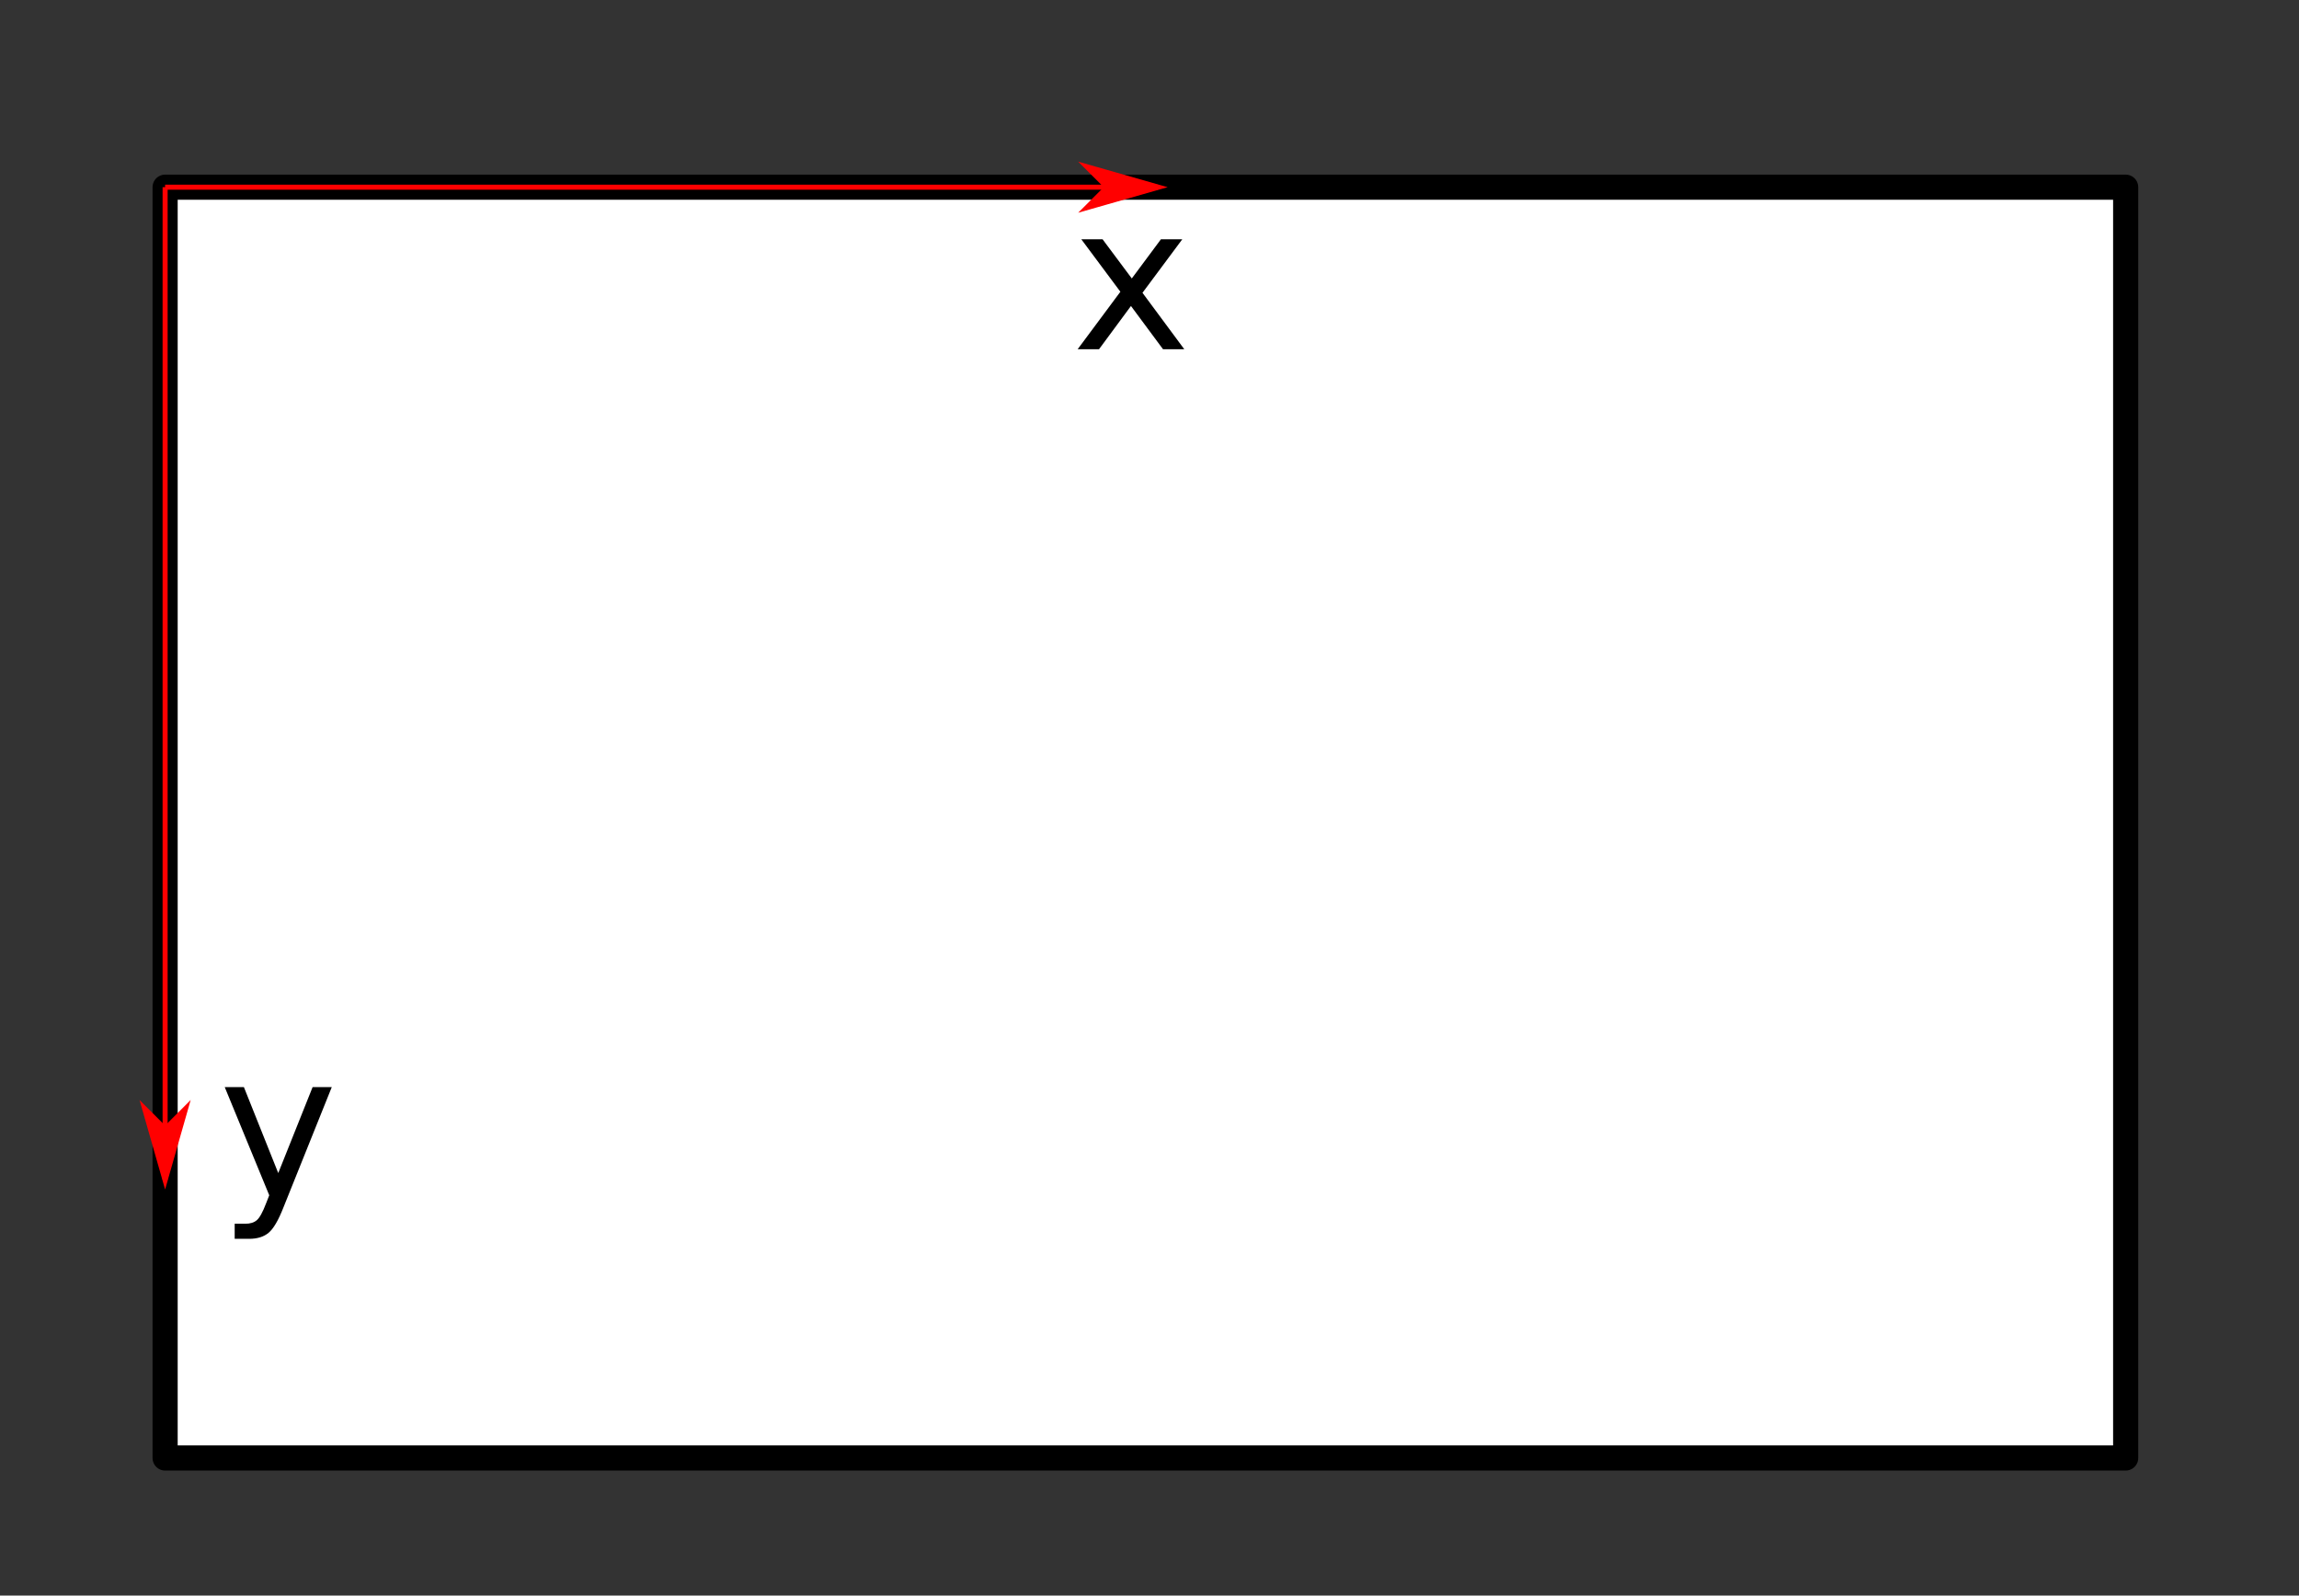 <?xml version="1.0" encoding="UTF-8" standalone="no"?>
<svg
   xmlns:dc="http://purl.org/dc/elements/1.1/"
   xmlns:cc="http://creativecommons.org/ns#"
   xmlns:rdf="http://www.w3.org/1999/02/22-rdf-syntax-ns#"
   xmlns:svg="http://www.w3.org/2000/svg"
   xmlns="http://www.w3.org/2000/svg"
   xmlns:sodipodi="http://sodipodi.sourceforge.net/DTD/sodipodi-0.dtd"
   xmlns:inkscape="http://www.inkscape.org/namespaces/inkscape"
   width="342.992pt"
   height="238.11pt"
   viewBox="0 0 342.992 238.11"
   version="1.1"
   id="svg72"
   sodipodi:docname="screen_coord.svg"
   inkscape:version="1.0.2 (e86c870879, 2021-01-15)">
  <rect x="0" y="0" width="342.992" height="238.11" fill="#333333" stroke="none"/>
  <sodipodi:namedview
     pagecolor="#ffffff"
     bordercolor="#666666"
     borderopacity="1"
     objecttolerance="10"
     gridtolerance="10"
     guidetolerance="10"
     inkscape:pageopacity="0"
     inkscape:pageshadow="2"
     inkscape:window-width="2560"
     inkscape:window-height="1019"
     id="namedview74"
     showgrid="false"
     inkscape:zoom="2.6143354"
     inkscape:cx="231.33896"
     inkscape:cy="158.74015"
     inkscape:window-x="1920"
     inkscape:window-y="0"
     inkscape:window-maximized="1"
     inkscape:current-layer="svg72" />
  <defs
     id="defs51">
    <g
       id="g49">
      <symbol
         overflow="visible"
         id="glyph0-0">
        <path
           style="stroke:none;"
           d="M 1.5 5.297 L 1.5 -21.156 L 16.5 -21.156 L 16.5 5.297 Z M 3.172 3.641 L 14.828 3.641 L 14.828 -19.469 L 3.172 -19.469 Z M 3.172 3.641 "
           id="path40" />
      </symbol>
      <symbol
         overflow="visible"
         id="glyph0-1">
        <path
           style="stroke:none;"
           d="M 16.469 -16.406 L 10.531 -8.422 L 16.766 0 L 13.594 0 L 8.812 -6.453 L 4.047 0 L 0.859 0 L 7.234 -8.578 L 1.406 -16.406 L 4.578 -16.406 L 8.938 -10.562 L 13.281 -16.406 Z M 16.469 -16.406 "
           id="path43" />
      </symbol>
      <symbol
         overflow="visible"
         id="glyph0-2">
        <path
           style="stroke:none;"
           d="M 9.656 1.531 C 8.895 3.477 8.148 4.75 7.422 5.344 C 6.703 5.938 5.738 6.234 4.531 6.234 L 2.375 6.234 L 2.375 3.984 L 3.953 3.984 C 4.691 3.984 5.266 3.805 5.672 3.453 C 6.086 3.109 6.547 2.281 7.047 0.969 L 7.531 -0.266 L 0.891 -16.406 L 3.75 -16.406 L 8.875 -3.578 L 14 -16.406 L 16.859 -16.406 Z M 9.656 1.531 "
           id="path46" />
      </symbol>
    </g>
  </defs>
  <path
     style="fill:#ffffff;fill-opacity:1;fill-rule:nonzero;stroke:#000000;stroke-width:3.75;stroke-linecap:round;stroke-linejoin:round;stroke-miterlimit:4;stroke-opacity:1"
     d="M 24.633,27.934 H 317.133 V 217.578 H 24.633 Z m 0,0"
     id="path53" />
  <path
     style="fill:none;stroke:#ff0000;stroke-width:0.751;stroke-linecap:butt;stroke-linejoin:miter;stroke-miterlimit:4;stroke-opacity:1"
     d="M 24.633,27.934 V 176.047"
     id="path55" />
  <path
     style="fill:#ff0000;fill-opacity:1;fill-rule:evenodd;stroke:#ff0000;stroke-width:0.801;stroke-linecap:butt;stroke-linejoin:miter;stroke-miterlimit:4;stroke-opacity:1"
     d="m 24.633,168.535 -3.004,-3.004 3.004,10.516 3.004,-10.516 z m 0,0"
     id="path57" />
  <path
     style="fill:none;stroke:#ff0000;stroke-width:0.751;stroke-linecap:butt;stroke-linejoin:miter;stroke-miterlimit:4;stroke-opacity:1"
     d="M 24.633,27.934 H 172.746"
     id="path59" />
  <path
     style="fill:#ff0000;fill-opacity:1;fill-rule:evenodd;stroke:#ff0000;stroke-width:0.801;stroke-linecap:butt;stroke-linejoin:miter;stroke-miterlimit:4;stroke-opacity:1"
     d="m 165.234,27.934 -3.004,3.004 10.516,-3.004 -10.516,-3.004 z m 0,0"
     id="path61" />
  <g
     style="fill:#000000;fill-opacity:1"
     id="g65">
    <g
       id="use63"
       transform="translate(159.918,52.116)">
      <path
         style="stroke:none"
         d="M 16.469,-16.406 10.531,-8.422 16.766,0 H 13.594 L 8.812,-6.453 4.047,0 h -3.188 l 6.375,-8.578 -5.828,-7.828 h 3.172 l 4.359,5.844 4.344,-5.844 z m 0,0"
         id="path4860" />
    </g>
  </g>
  <g
     style="fill:#000000;fill-opacity:1"
     id="g69">
    <g
       id="use67"
       transform="translate(32.638,178.638)">
      <path
         style="stroke:none"
         d="M 9.656,1.531 C 8.895,3.477 8.148,4.75 7.422,5.344 6.703,5.938 5.738,6.234 4.531,6.234 H 2.375 v -2.25 h 1.578 c 0.738,0 1.312,-0.18 1.719,-0.531 0.414,-0.344 0.875,-1.172 1.375,-2.484 L 7.531,-0.266 0.891,-16.406 H 3.75 L 8.875,-3.578 14,-16.406 h 2.859 z m 0,0"
         id="path4864" />
    </g>
  </g>
</svg>
